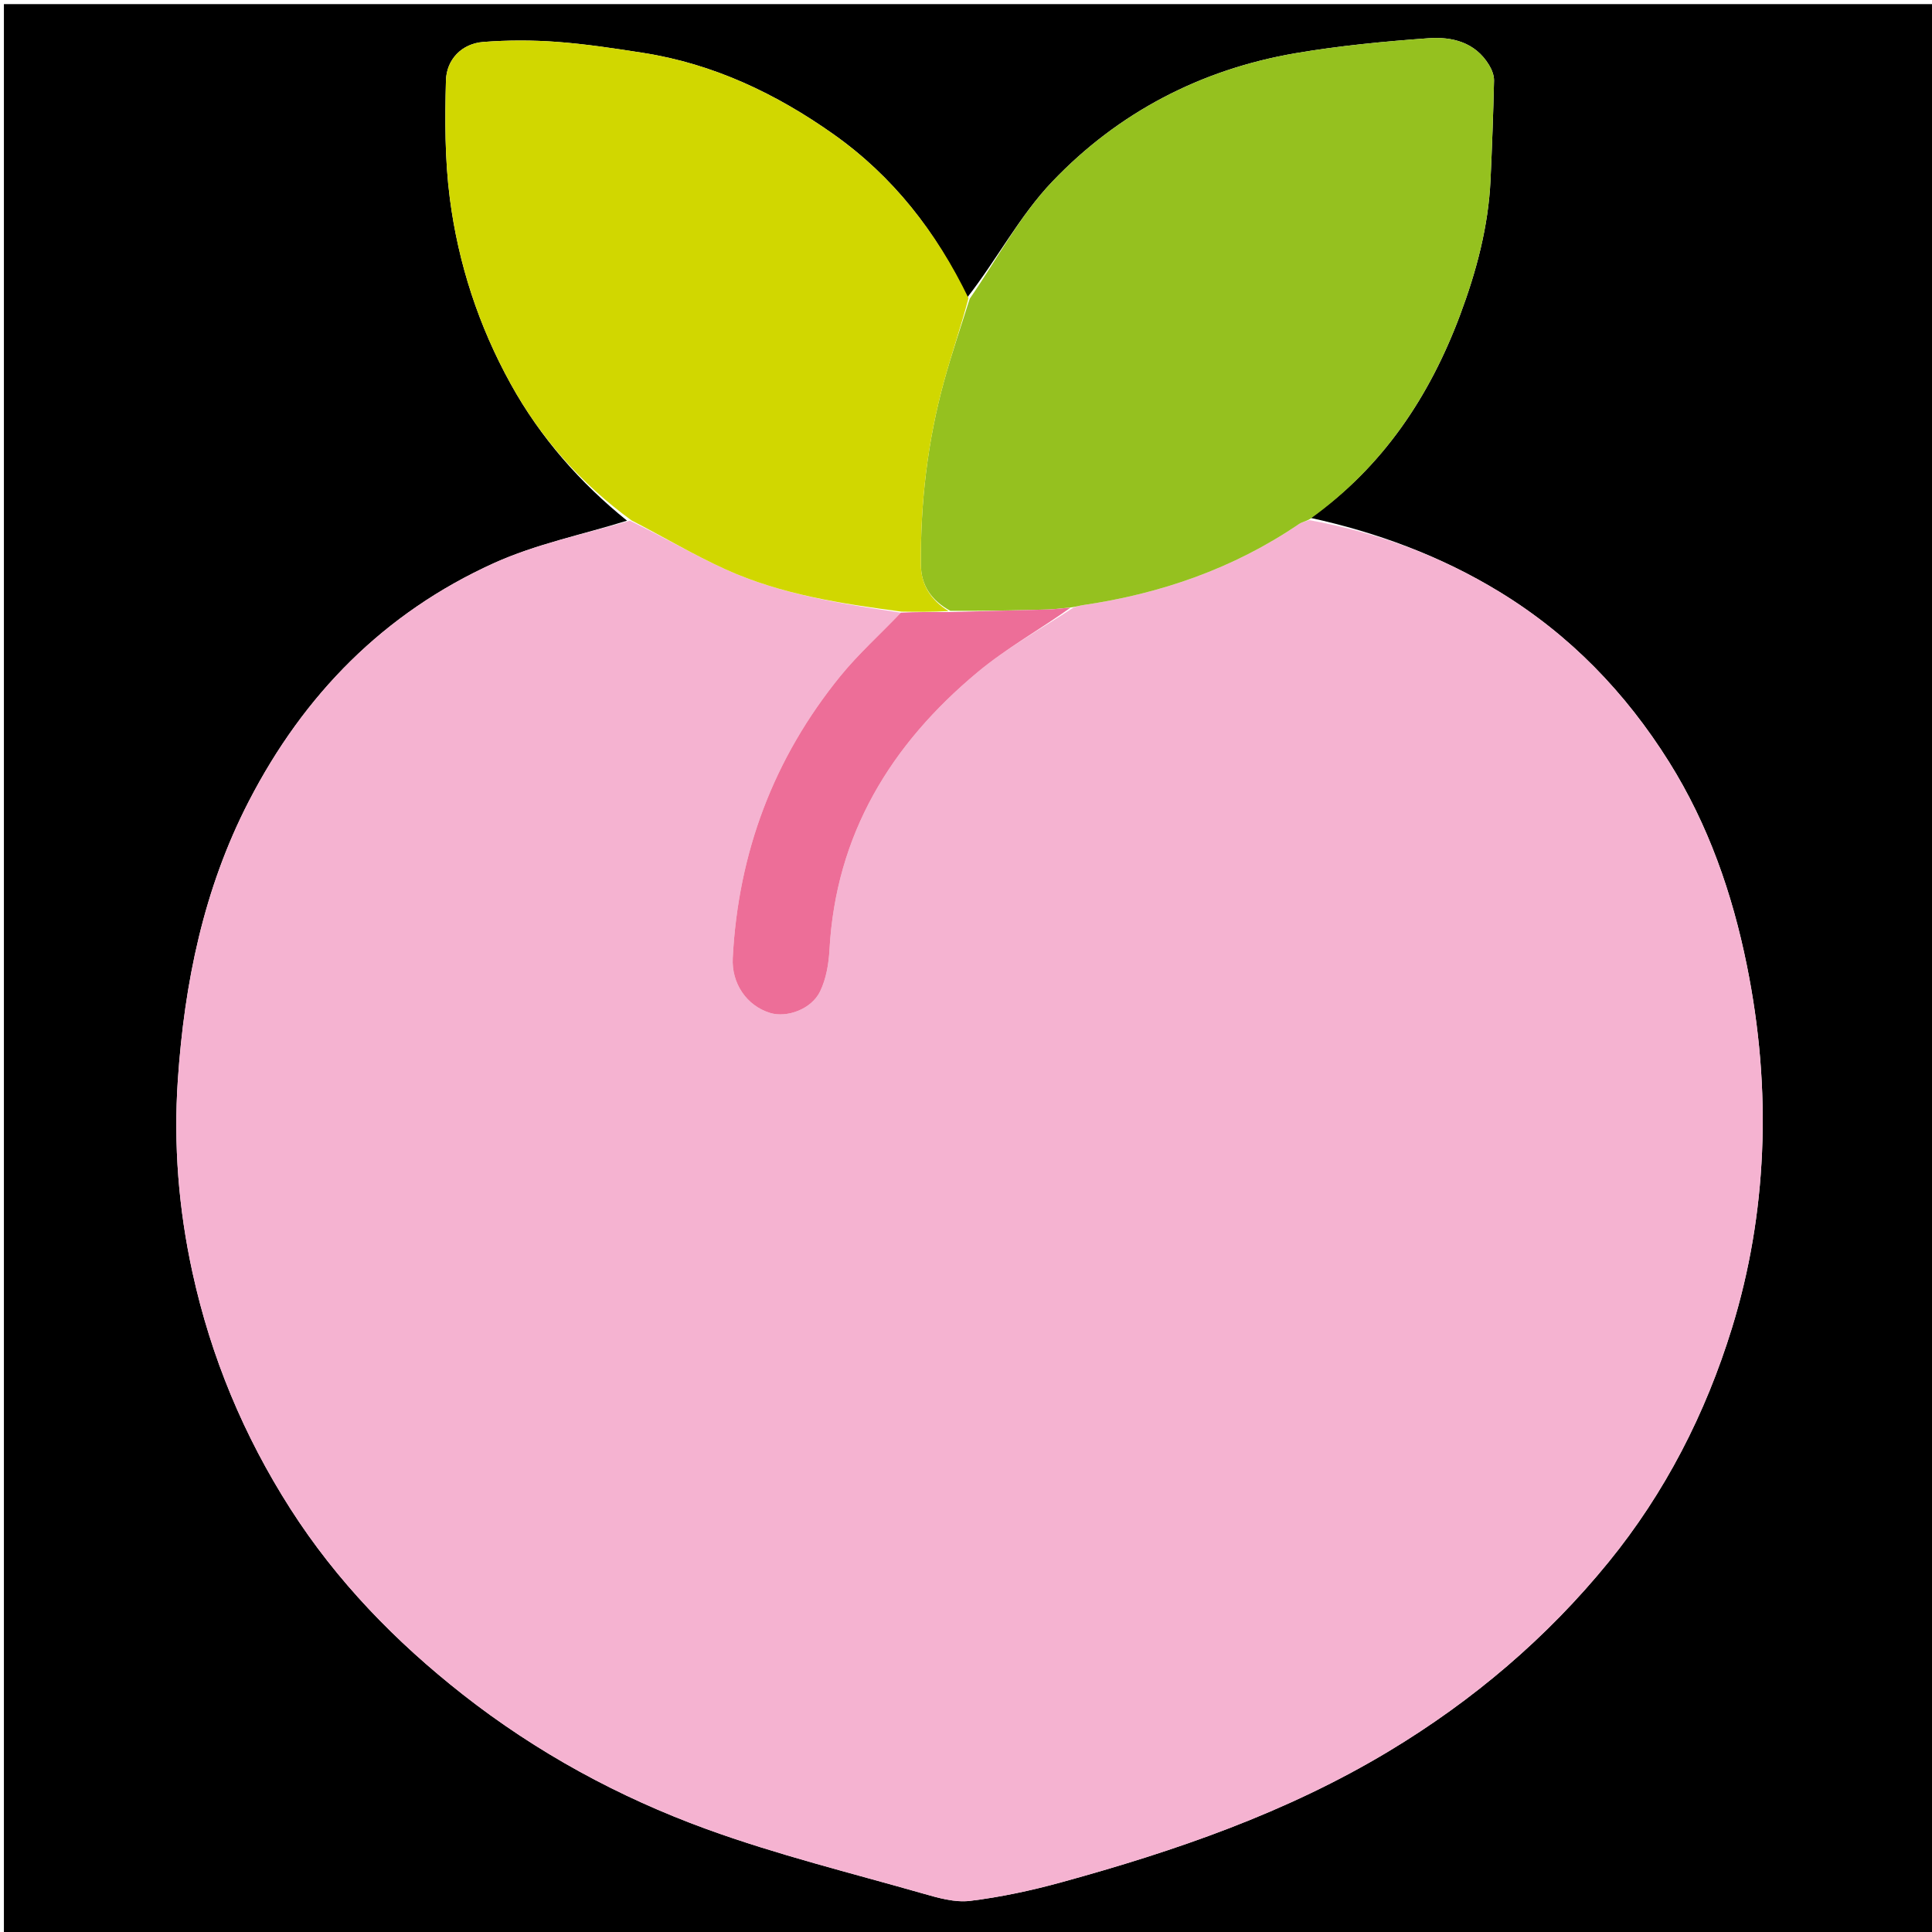 <svg version="1.1" id="Layer_1" xmlns="http://www.w3.org/2000/svg" xmlns:xlink="http://www.w3.org/1999/xlink" x="0px" y="0px"
	 width="100%" viewBox="0 0 512 512" enable-background="new 0 0 512 512" xml:space="preserve">
<path fill="#000000" opacity="1" stroke="none"
	d="
M291,513
	C194.024,513 97.547,513 1.035,513
	C1.035,342.399 1.035,171.797 1.035,1.098
	C171.56,1.098 342.12,1.098 512.84,1.098
	C512.84,171.667 512.84,342.333 512.84,513
	C439.13,513 365.315,513 291,513
M256.347,78.817
	C248.176,61.465 236.625,46.737 220.986,35.65
	C205.764,24.858 189.095,16.926 170.424,14.009
	C162.85,12.826 155.245,11.666 147.61,11.098
	C141.131,10.616 134.558,10.618 128.082,11.117
	C122.302,11.563 118.332,15.816 118.181,21.322
	C117.895,31.727 117.879,42.265 119.21,52.56
	C121.449,69.877 126.849,86.387 135.343,101.752
	C143.26,116.074 153.87,128.068 166.175,137.984
	C154.367,141.664 142.033,144.186 130.853,149.25
	C101.803,162.41 80.524,184.049 65.906,212.404
	C53.95,235.595 48.871,260.531 47.128,286.202
	C45.966,303.307 47.328,320.393 51.005,337.215
	C55.907,359.644 64.591,380.494 76.961,399.845
	C89.218,419.021 104.85,435.078 122.637,449.047
	C142.224,464.429 164.005,476.277 187.291,484.745
	C206.01,491.552 225.47,496.337 244.657,501.822
	C248.685,502.974 253.077,504.242 257.092,503.749
	C265.244,502.749 273.367,500.999 281.299,498.82
	C311.513,490.521 340.973,480.397 368.063,464.09
	C390.37,450.663 409.912,434.067 426.26,414.005
	C441.255,395.604 451.994,374.66 459.009,351.87
	C463.679,336.695 466.265,321.181 466.959,305.367
	C467.689,288.711 466.241,272.164 462.938,255.846
	C459.076,236.77 452.709,218.506 442.339,201.951
	C430.822,183.565 416.063,168.249 397.395,156.855
	C381.778,147.324 364.964,141.102 347.331,137.251
	C366.496,123.68 378.868,105.07 386.97,83.395
	C391.274,71.879 394.436,60.042 395.005,47.667
	C395.407,38.904 395.736,30.136 395.932,21.367
	C395.962,19.994 395.356,18.453 394.625,17.243
	C390.949,11.16 384.787,9.68 378.523,10.135
	C366.763,10.991 354.969,12.112 343.356,14.096
	C318.263,18.385 296.384,29.791 278.911,48.08
	C270.245,57.151 264.207,68.733 256.347,78.817
z"/>
<path fill="#F5B3D1" opacity="1" stroke="none"
	d="
M347.008,137.837
	C364.964,141.102 381.778,147.324 397.395,156.855
	C416.063,168.249 430.822,183.565 442.339,201.951
	C452.709,218.506 459.076,236.77 462.938,255.846
	C466.241,272.164 467.689,288.711 466.959,305.367
	C466.265,321.181 463.679,336.695 459.009,351.87
	C451.994,374.66 441.255,395.604 426.26,414.005
	C409.912,434.067 390.37,450.663 368.063,464.09
	C340.973,480.397 311.513,490.521 281.299,498.82
	C273.367,500.999 265.244,502.749 257.092,503.749
	C253.077,504.242 248.685,502.974 244.657,501.822
	C225.47,496.337 206.01,491.552 187.291,484.745
	C164.005,476.277 142.224,464.429 122.637,449.047
	C104.85,435.078 89.218,419.021 76.961,399.845
	C64.591,380.494 55.907,359.644 51.005,337.215
	C47.328,320.393 45.966,303.307 47.128,286.202
	C48.871,260.531 53.95,235.595 65.906,212.404
	C80.524,184.049 101.803,162.41 130.853,149.25
	C142.033,144.186 154.367,141.664 166.942,137.983
	C175.873,142.306 183.847,147.051 192.244,150.863
	C207.024,157.571 222.95,159.983 238.736,162.361
	C233.259,168.128 227.509,173.262 222.709,179.168
	C205.053,200.896 195.645,225.896 194.187,253.873
	C193.837,260.593 197.849,266.525 204.092,268.438
	C208.522,269.797 215.044,267.463 217.337,262.729
	C218.942,259.416 219.617,255.43 219.822,251.696
	C221.499,221.074 236.108,197.274 259.026,178.171
	C266.767,171.719 275.736,166.741 284.525,160.982
	C285.551,160.708 286.187,160.481 286.842,160.386
	C307.536,157.365 326.859,150.702 344.254,138.866
	C345.041,138.331 346.084,138.172 347.008,137.837
z"/>
<path fill="#95C11F" opacity="1" stroke="none"
	d="
M347.169,137.544
	C346.084,138.172 345.041,138.331 344.254,138.866
	C326.859,150.702 307.536,157.365 286.842,160.386
	C286.187,160.481 285.551,160.708 284.074,160.94
	C281.426,161.184 279.614,161.469 277.794,161.519
	C269.216,161.758 260.635,161.932 251.833,161.867
	C246.759,159.09 244.085,155.086 244.045,149.643
	C243.923,133.145 245.814,116.866 250.204,100.947
	C252.223,93.625 254.706,86.431 256.979,79.179
	C264.207,68.733 270.245,57.151 278.911,48.08
	C296.384,29.791 318.263,18.385 343.356,14.096
	C354.969,12.112 366.763,10.991 378.523,10.135
	C384.787,9.68 390.949,11.16 394.625,17.243
	C395.356,18.453 395.962,19.994 395.932,21.367
	C395.736,30.136 395.407,38.904 395.005,47.667
	C394.436,60.042 391.274,71.879 386.97,83.395
	C378.868,105.07 366.496,123.68 347.169,137.544
z"/>
<path fill="#D1D700" opacity="1" stroke="none"
	d="
M256.663,78.998
	C254.706,86.431 252.223,93.625 250.204,100.947
	C245.814,116.866 243.923,133.145 244.045,149.643
	C244.085,155.086 246.759,159.09 251.366,161.933
	C247.048,162.202 242.974,162.142 238.9,162.082
	C222.95,159.983 207.024,157.571 192.244,150.863
	C183.847,147.051 175.873,142.306 167.354,137.908
	C153.87,128.068 143.26,116.074 135.343,101.752
	C126.849,86.387 121.449,69.877 119.21,52.56
	C117.879,42.265 117.895,31.727 118.181,21.322
	C118.332,15.816 122.302,11.563 128.082,11.117
	C134.558,10.618 141.131,10.616 147.61,11.098
	C155.245,11.666 162.85,12.826 170.424,14.009
	C189.095,16.926 205.764,24.858 220.986,35.65
	C236.625,46.737 248.176,61.465 256.663,78.998
z"/>
<path fill="#ED6E98" opacity="1" stroke="none"
	d="
M238.736,162.361
	C242.974,162.142 247.048,162.202 251.589,162.195
	C260.635,161.932 269.216,161.758 277.794,161.519
	C279.614,161.469 281.426,161.184 283.693,161.048
	C275.736,166.741 266.767,171.719 259.026,178.171
	C236.108,197.274 221.499,221.074 219.822,251.696
	C219.617,255.43 218.942,259.416 217.337,262.729
	C215.044,267.463 208.522,269.797 204.092,268.438
	C197.849,266.525 193.837,260.593 194.187,253.873
	C195.645,225.896 205.053,200.896 222.709,179.168
	C227.509,173.262 233.259,168.128 238.736,162.361
z"/>
</svg>
